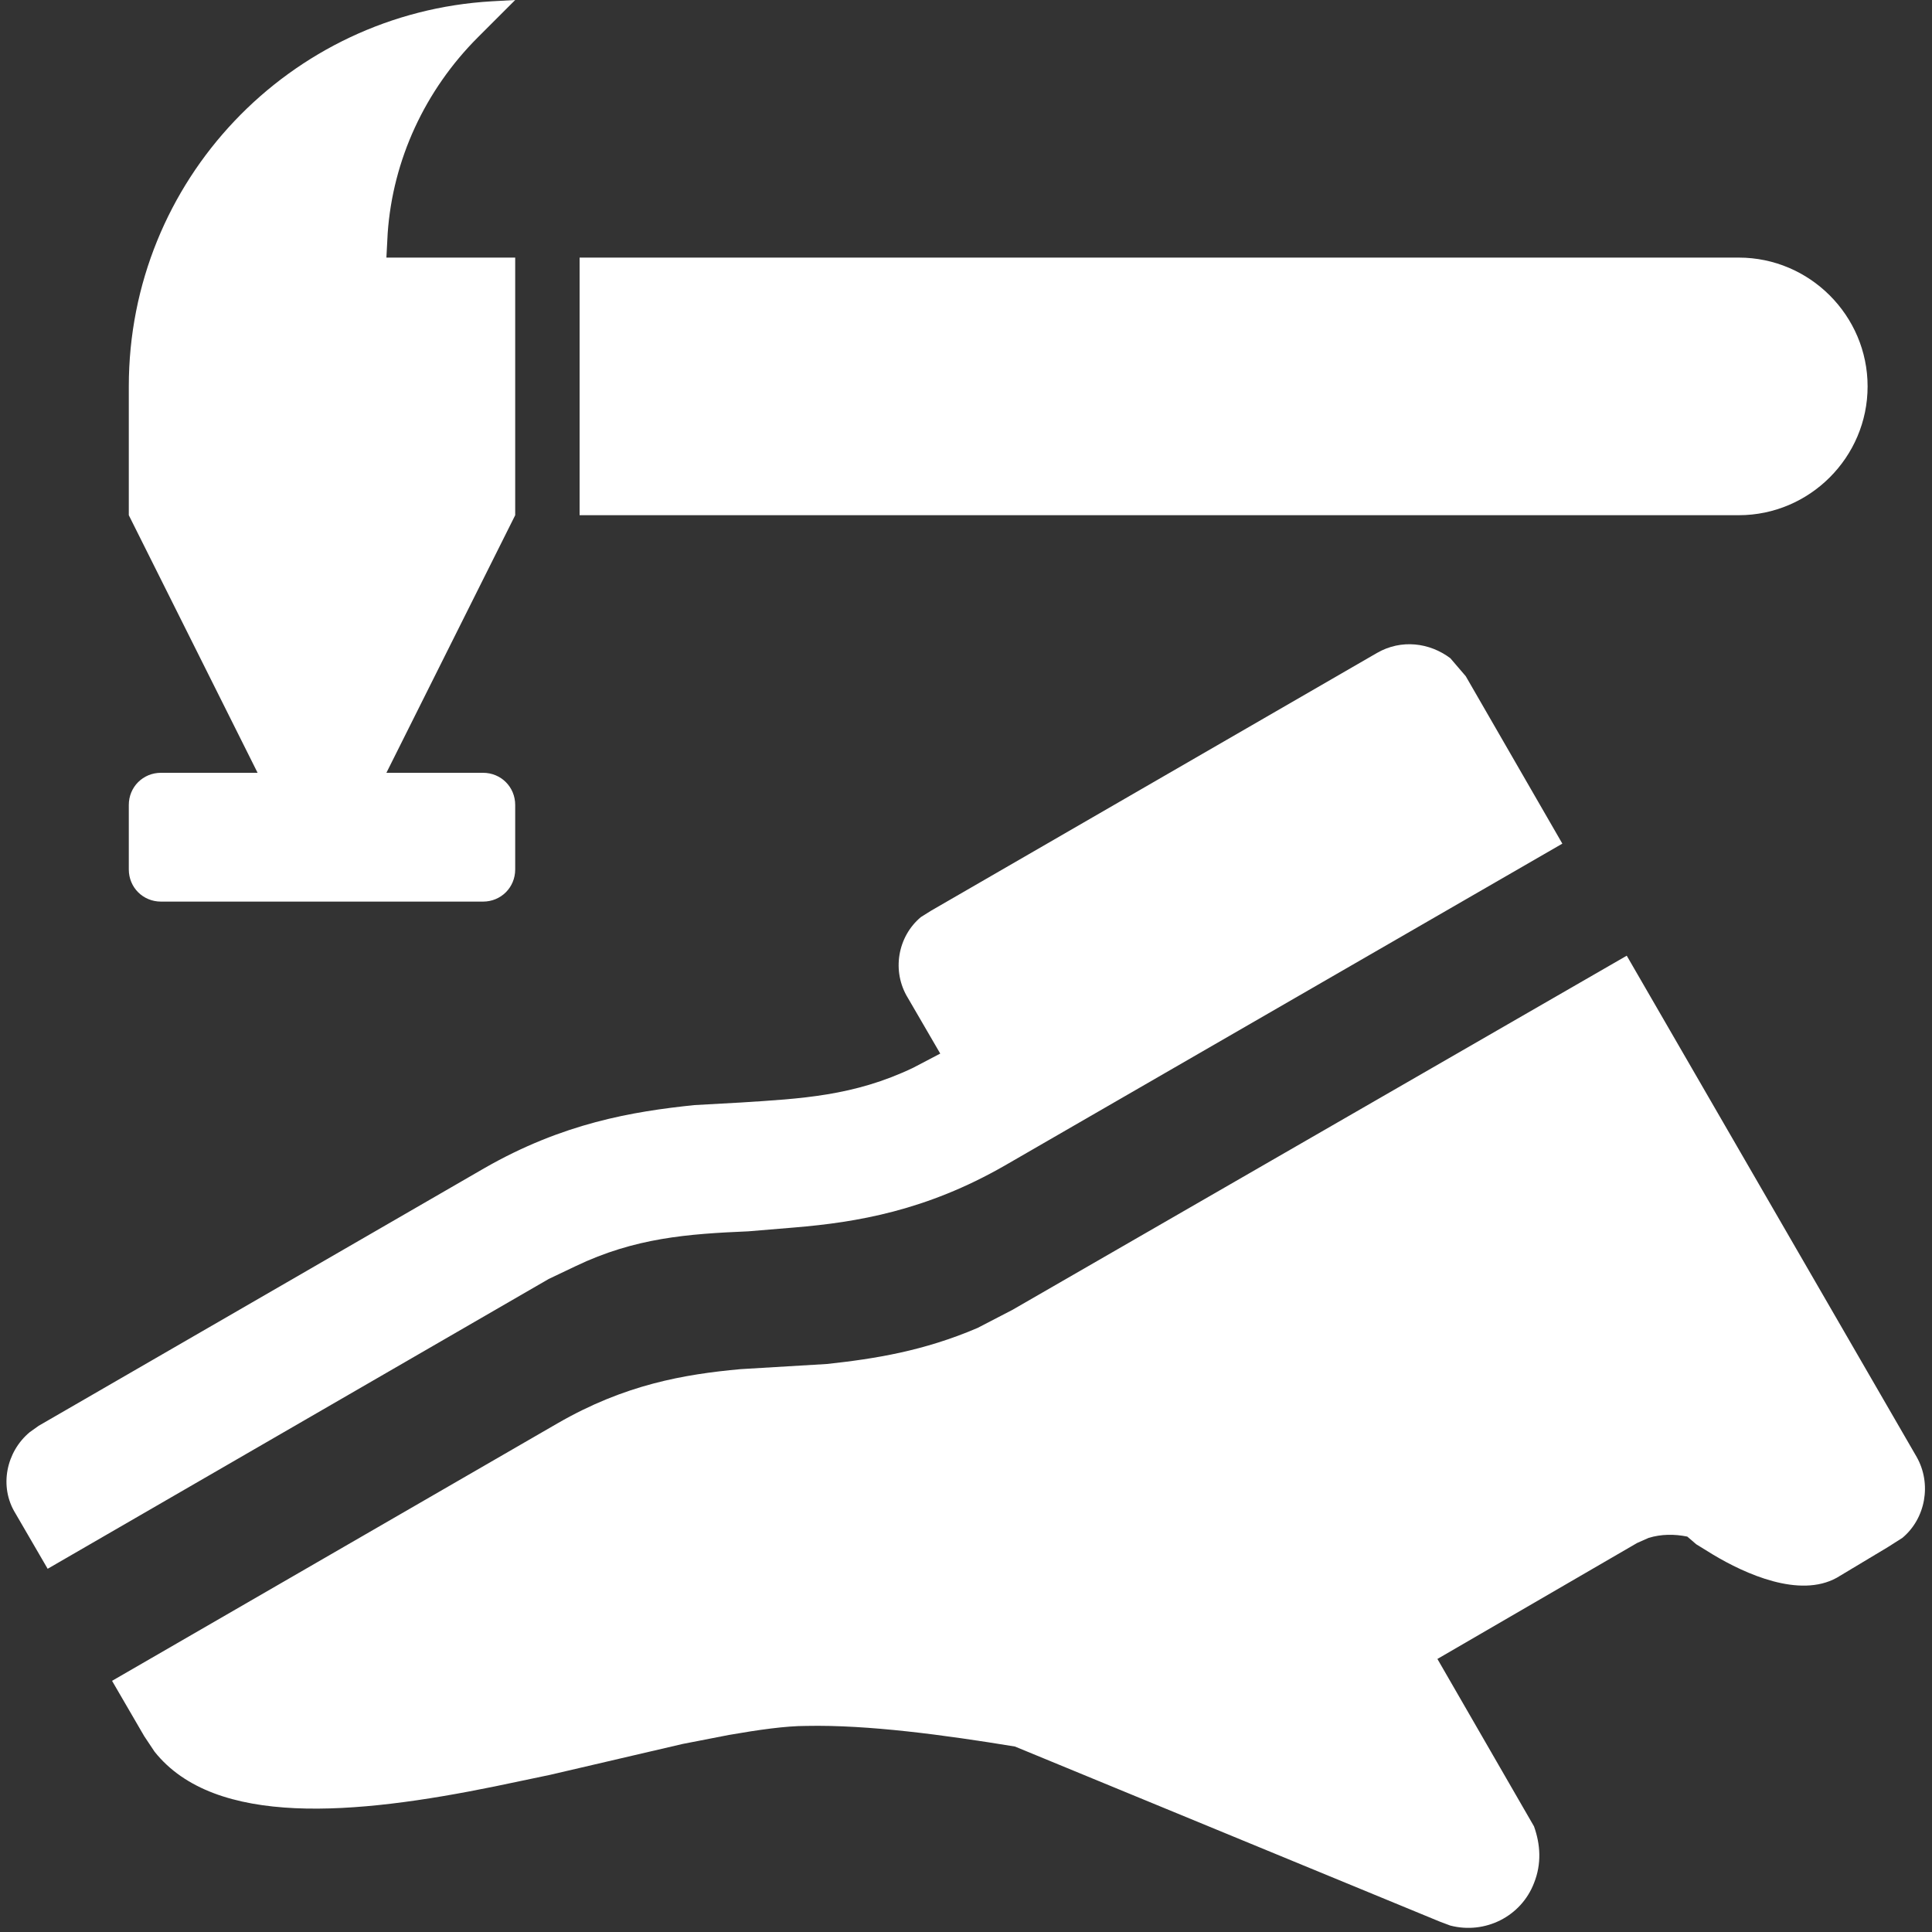 <svg version="1.1" xmlns="http://www.w3.org/2000/svg" xlink="http://www.w3.org/1999/xlink" x="0px" y="0px" width="15px" height="15px" viewBox="0 0 15 15" style="enable-background:new 0 0 15 15;" space="preserve">
    <rect x="0" y="0" width="15" height="15" fill="#333333" stroke="none"/>
    <path d="M7.86,10.17L12.63,7.42L14.88,11.31C15,11.52,14.95,11.79,14.77,11.94L14.66,12.01L14.66,12.01L14.26,12.25L14.26,12.25C13.97,12.41,13.55,12.22,13.3,12.07L13.17,11.99L13.17,11.99L13.1,11.93L13.1,11.93C13,11.91,12.9,11.91,12.8,11.94L12.71,11.98L11.16,12.88L11.91,14.18C11.96,14.32,11.97,14.47,11.91,14.62C11.81,14.88,11.53,15.02,11.26,14.95L11.18,14.92L7.88,13.56C7.33,13.47,6.74,13.39,6.26,13.4C6.1,13.4,5.89,13.43,5.66,13.47L5.3,13.54L5.3,13.54L4.27,13.78L4.27,13.78L3.84,13.87C2.76,14.09,1.67,14.19,1.2,13.6L1.12,13.48L0.87,13.05L4.33,11.05L4.33,11.05C4.85,10.75,5.31,10.67,5.75,10.63L6.42,10.59C6.79,10.55,7.17,10.49,7.59,10.31L7.86,10.17ZM11.32,5.18L11.38,5.25L12.13,6.55L7.8,9.05C7.19,9.4,6.65,9.49,6.17,9.53L5.81,9.56C5.34,9.58,4.93,9.61,4.47,9.83L4.26,9.93L0.37,12.18L0.12,11.75C-0.01,11.54,0.05,11.27,0.23,11.12L0.3,11.07L3.76,9.07C4.37,8.72,4.91,8.63,5.39,8.58L5.75,8.56C6.22,8.53,6.63,8.51,7.09,8.29L7.3,8.18L7.05,7.75C6.92,7.54,6.97,7.27,7.15,7.12L7.23,7.07L10.69,5.07C10.88,4.96,11.1,4.99,11.26,5.11L11.32,5.18ZM4,0L3.71,0.29C3.3,0.7,3.05,1.24,3.01,1.81L3,2L4,2L4,4L3,6L3.75,6C3.89,6,4,6.11,4,6.25L4,6.75C4,6.89,3.89,7,3.75,7L1.25,7C1.11,7,1,6.89,1,6.75L1,6.25C1,6.11,1.11,6,1.25,6L2,6L1,4L1,3C1,1.4,2.25,0.1,3.82,0.01L4,0ZM13.5,2C14.05,2,14.5,2.45,14.5,3C14.5,3.55,14.05,4,13.5,4L4.5,4L4.5,2L13.5,2Z" fill="#FFFFFF"/>
    </svg>